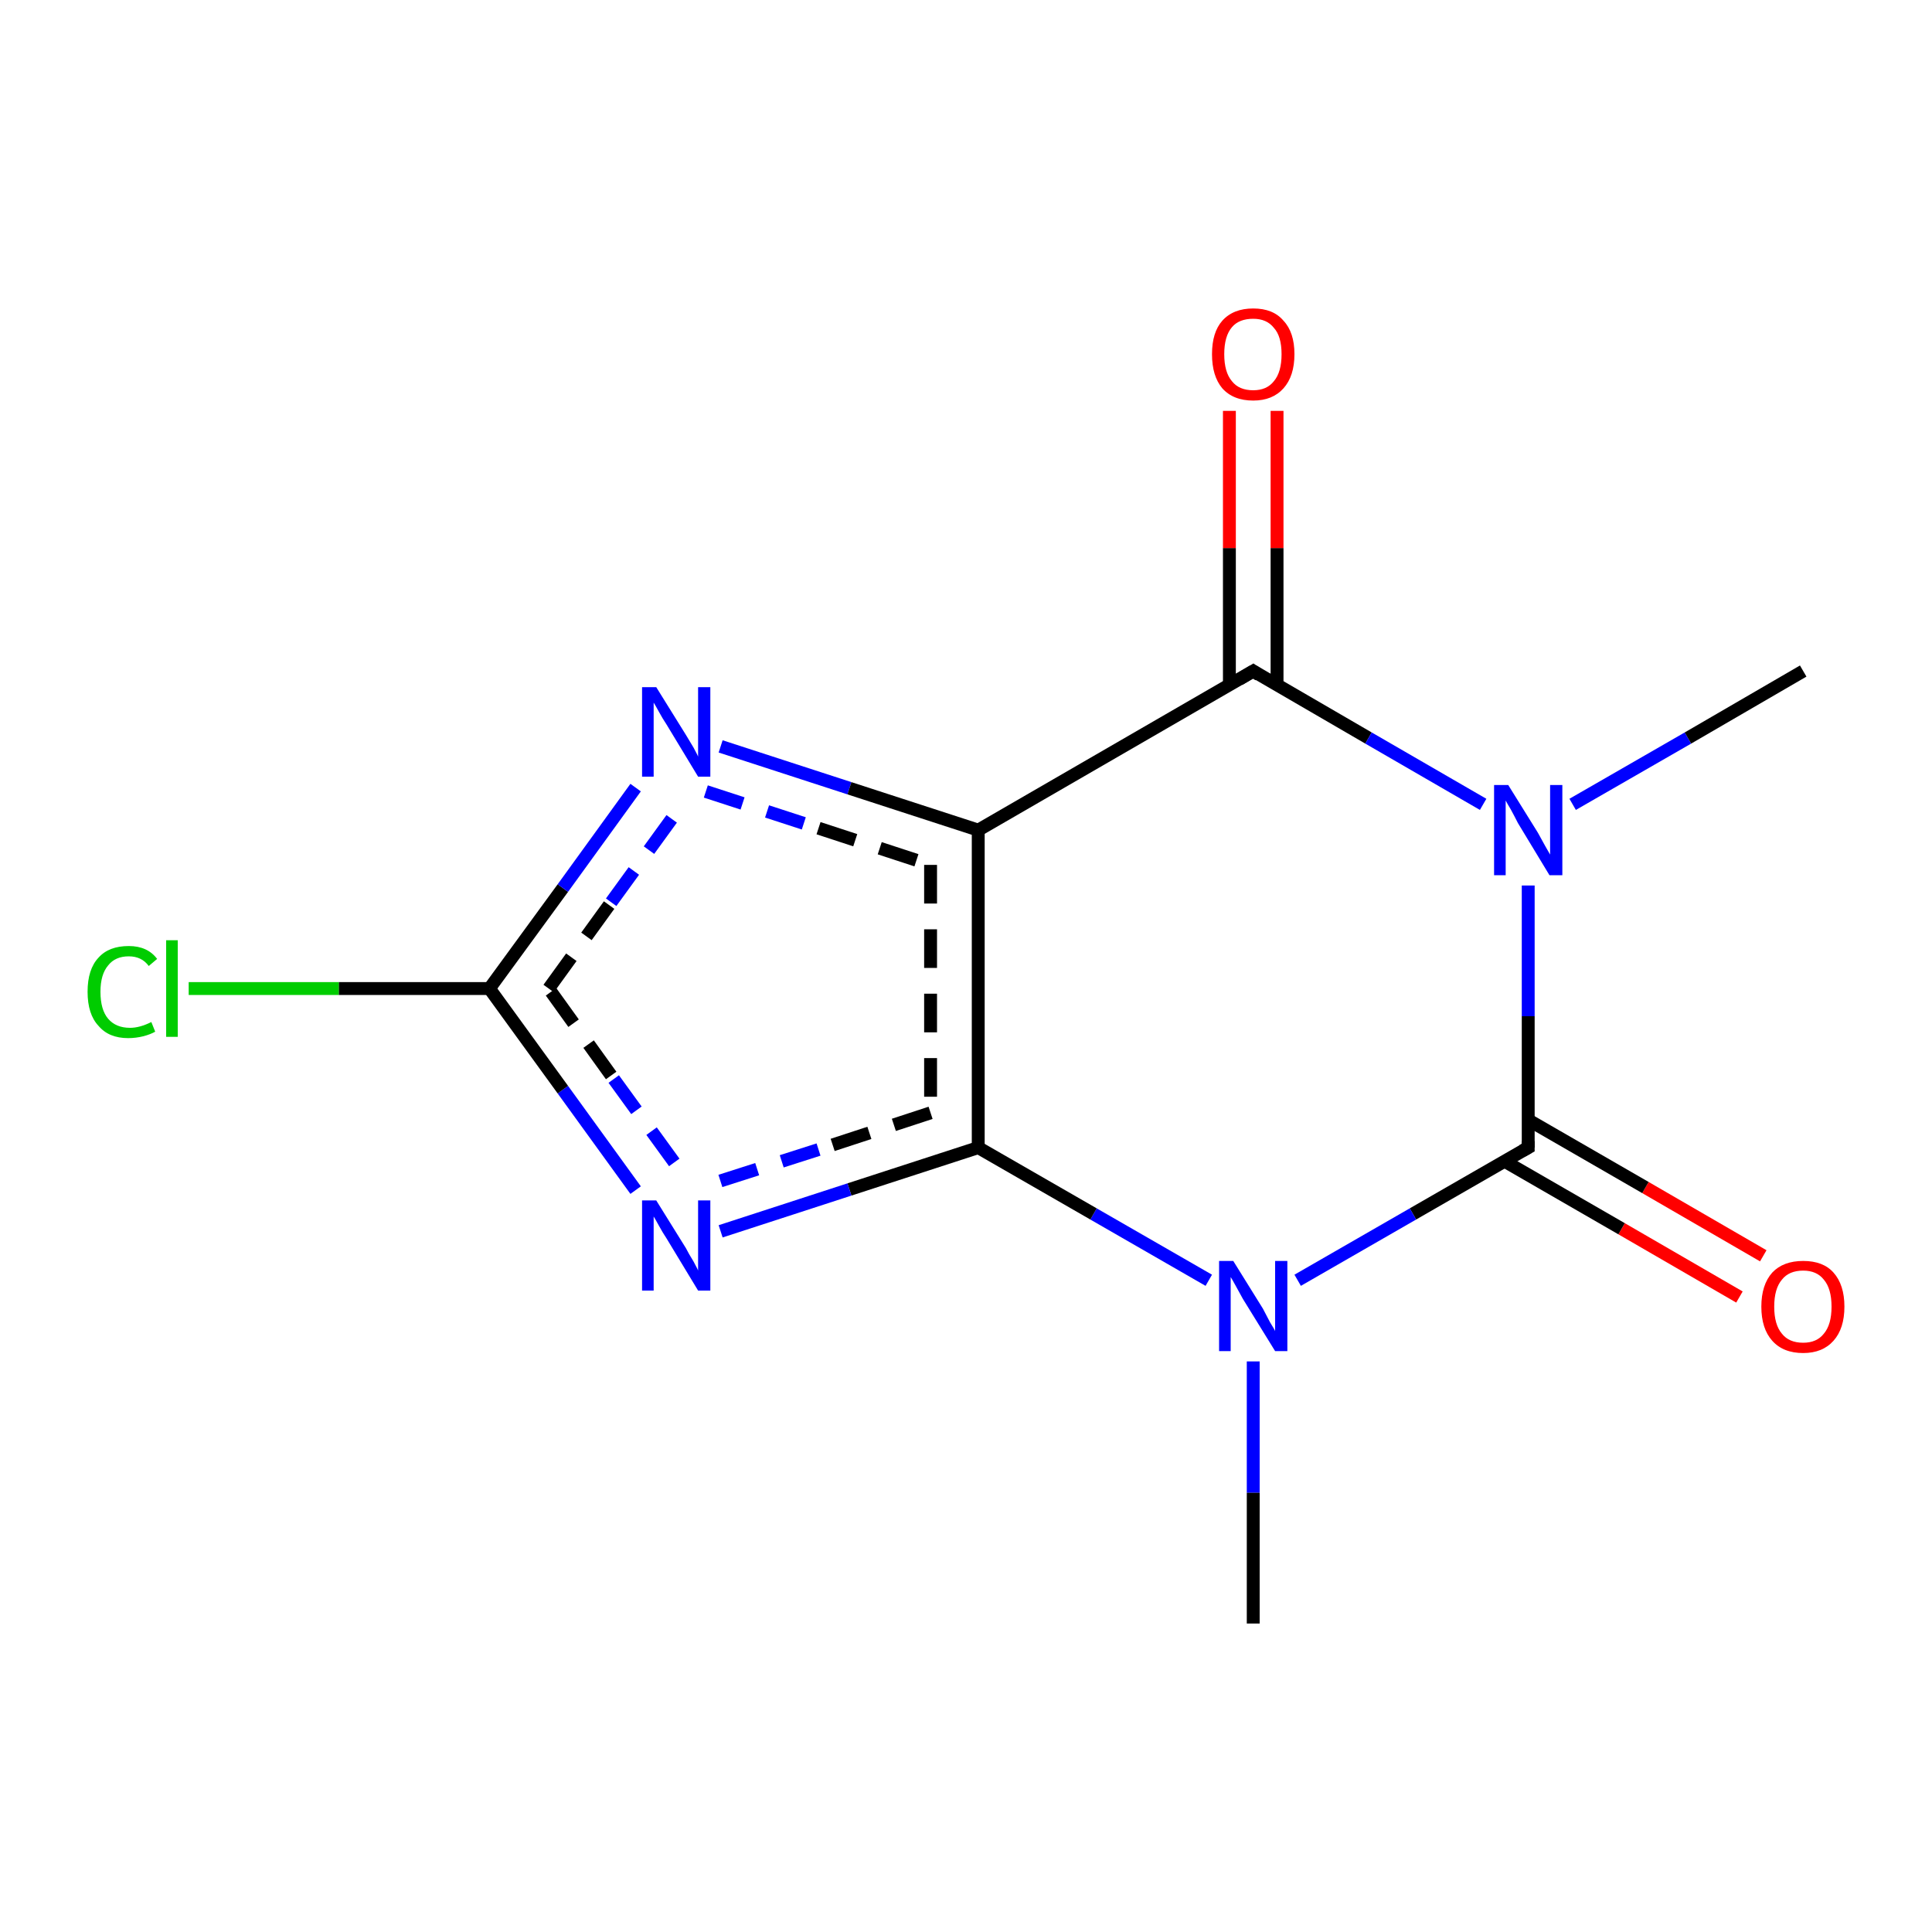 <?xml version='1.0' encoding='iso-8859-1'?>
<svg version='1.1' baseProfile='full'
              xmlns='http://www.w3.org/2000/svg'
                      xmlns:rdkit='http://www.rdkit.org/xml'
                      xmlns:xlink='http://www.w3.org/1999/xlink'
                  xml:space='preserve'
width='300px' height='300px' viewBox='0 0 300 300'>
<!-- END OF HEADER -->
<rect style='opacity:1.0;fill:#FFFFFF;stroke:none' width='300.0' height='300.0' x='0.0' y='0.0'> </rect>
<path class='bond-0 atom-0 atom-1' d='M 270.1,201.4 L 251.8,190.8' style='fill:none;fill-rule:evenodd;stroke:#FF0000;stroke-width:2.0px;stroke-linecap:butt;stroke-linejoin:miter;stroke-opacity:1' />
<path class='bond-0 atom-0 atom-1' d='M 251.8,190.8 L 233.6,180.3' style='fill:none;fill-rule:evenodd;stroke:#000000;stroke-width:2.0px;stroke-linecap:butt;stroke-linejoin:miter;stroke-opacity:1' />
<path class='bond-0 atom-0 atom-1' d='M 273.8,195.0 L 255.5,184.4' style='fill:none;fill-rule:evenodd;stroke:#FF0000;stroke-width:2.0px;stroke-linecap:butt;stroke-linejoin:miter;stroke-opacity:1' />
<path class='bond-0 atom-0 atom-1' d='M 255.5,184.4 L 237.3,173.9' style='fill:none;fill-rule:evenodd;stroke:#000000;stroke-width:2.0px;stroke-linecap:butt;stroke-linejoin:miter;stroke-opacity:1' />
<path class='bond-1 atom-1 atom-2' d='M 237.3,178.2 L 219.4,188.5' style='fill:none;fill-rule:evenodd;stroke:#000000;stroke-width:2.0px;stroke-linecap:butt;stroke-linejoin:miter;stroke-opacity:1' />
<path class='bond-1 atom-1 atom-2' d='M 219.4,188.5 L 201.5,198.8' style='fill:none;fill-rule:evenodd;stroke:#0000FF;stroke-width:2.0px;stroke-linecap:butt;stroke-linejoin:miter;stroke-opacity:1' />
<path class='bond-2 atom-2 atom-3' d='M 187.7,198.8 L 169.8,188.5' style='fill:none;fill-rule:evenodd;stroke:#0000FF;stroke-width:2.0px;stroke-linecap:butt;stroke-linejoin:miter;stroke-opacity:1' />
<path class='bond-2 atom-2 atom-3' d='M 169.8,188.5 L 151.9,178.2' style='fill:none;fill-rule:evenodd;stroke:#000000;stroke-width:2.0px;stroke-linecap:butt;stroke-linejoin:miter;stroke-opacity:1' />
<path class='bond-3 atom-3 atom-4' d='M 151.9,178.2 L 131.9,184.7' style='fill:none;fill-rule:evenodd;stroke:#000000;stroke-width:2.0px;stroke-linecap:butt;stroke-linejoin:miter;stroke-opacity:1' />
<path class='bond-3 atom-3 atom-4' d='M 131.9,184.7 L 111.9,191.2' style='fill:none;fill-rule:evenodd;stroke:#0000FF;stroke-width:2.0px;stroke-linecap:butt;stroke-linejoin:miter;stroke-opacity:1' />
<path class='bond-3 atom-3 atom-4' d='M 144.5,172.8 L 127.1,178.5' style='fill:none;fill-rule:evenodd;stroke:#000000;stroke-width:2.0px;stroke-linecap:butt;stroke-linejoin:miter;stroke-opacity:1;stroke-dasharray:6,4' />
<path class='bond-3 atom-3 atom-4' d='M 127.1,178.5 L 109.6,184.1' style='fill:none;fill-rule:evenodd;stroke:#0000FF;stroke-width:2.0px;stroke-linecap:butt;stroke-linejoin:miter;stroke-opacity:1;stroke-dasharray:6,4' />
<path class='bond-4 atom-4 atom-5' d='M 98.7,184.8 L 87.4,169.2' style='fill:none;fill-rule:evenodd;stroke:#0000FF;stroke-width:2.0px;stroke-linecap:butt;stroke-linejoin:miter;stroke-opacity:1' />
<path class='bond-4 atom-4 atom-5' d='M 87.4,169.2 L 76.0,153.5' style='fill:none;fill-rule:evenodd;stroke:#000000;stroke-width:2.0px;stroke-linecap:butt;stroke-linejoin:miter;stroke-opacity:1' />
<path class='bond-4 atom-4 atom-5' d='M 104.7,180.5 L 94.9,167.0' style='fill:none;fill-rule:evenodd;stroke:#0000FF;stroke-width:2.0px;stroke-linecap:butt;stroke-linejoin:miter;stroke-opacity:1;stroke-dasharray:6,4' />
<path class='bond-4 atom-4 atom-5' d='M 94.9,167.0 L 85.2,153.5' style='fill:none;fill-rule:evenodd;stroke:#000000;stroke-width:2.0px;stroke-linecap:butt;stroke-linejoin:miter;stroke-opacity:1;stroke-dasharray:6,4' />
<path class='bond-5 atom-5 atom-6' d='M 76.0,153.5 L 52.6,153.5' style='fill:none;fill-rule:evenodd;stroke:#000000;stroke-width:2.0px;stroke-linecap:butt;stroke-linejoin:miter;stroke-opacity:1' />
<path class='bond-5 atom-5 atom-6' d='M 52.6,153.5 L 29.3,153.5' style='fill:none;fill-rule:evenodd;stroke:#00CC00;stroke-width:2.0px;stroke-linecap:butt;stroke-linejoin:miter;stroke-opacity:1' />
<path class='bond-6 atom-5 atom-7' d='M 76.0,153.5 L 87.4,137.9' style='fill:none;fill-rule:evenodd;stroke:#000000;stroke-width:2.0px;stroke-linecap:butt;stroke-linejoin:miter;stroke-opacity:1' />
<path class='bond-6 atom-5 atom-7' d='M 87.4,137.9 L 98.7,122.3' style='fill:none;fill-rule:evenodd;stroke:#0000FF;stroke-width:2.0px;stroke-linecap:butt;stroke-linejoin:miter;stroke-opacity:1' />
<path class='bond-6 atom-5 atom-7' d='M 85.2,153.5 L 94.9,140.1' style='fill:none;fill-rule:evenodd;stroke:#000000;stroke-width:2.0px;stroke-linecap:butt;stroke-linejoin:miter;stroke-opacity:1;stroke-dasharray:6,4' />
<path class='bond-6 atom-5 atom-7' d='M 94.9,140.1 L 104.7,126.6' style='fill:none;fill-rule:evenodd;stroke:#0000FF;stroke-width:2.0px;stroke-linecap:butt;stroke-linejoin:miter;stroke-opacity:1;stroke-dasharray:6,4' />
<path class='bond-7 atom-7 atom-8' d='M 111.9,115.9 L 131.9,122.4' style='fill:none;fill-rule:evenodd;stroke:#0000FF;stroke-width:2.0px;stroke-linecap:butt;stroke-linejoin:miter;stroke-opacity:1' />
<path class='bond-7 atom-7 atom-8' d='M 131.9,122.4 L 151.9,128.9' style='fill:none;fill-rule:evenodd;stroke:#000000;stroke-width:2.0px;stroke-linecap:butt;stroke-linejoin:miter;stroke-opacity:1' />
<path class='bond-7 atom-7 atom-8' d='M 109.6,122.9 L 127.1,128.6' style='fill:none;fill-rule:evenodd;stroke:#0000FF;stroke-width:2.0px;stroke-linecap:butt;stroke-linejoin:miter;stroke-opacity:1;stroke-dasharray:6,4' />
<path class='bond-7 atom-7 atom-8' d='M 127.1,128.6 L 144.5,134.3' style='fill:none;fill-rule:evenodd;stroke:#000000;stroke-width:2.0px;stroke-linecap:butt;stroke-linejoin:miter;stroke-opacity:1;stroke-dasharray:6,4' />
<path class='bond-8 atom-8 atom-9' d='M 151.9,128.9 L 194.6,104.2' style='fill:none;fill-rule:evenodd;stroke:#000000;stroke-width:2.0px;stroke-linecap:butt;stroke-linejoin:miter;stroke-opacity:1' />
<path class='bond-9 atom-9 atom-10' d='M 198.3,106.4 L 198.3,85.1' style='fill:none;fill-rule:evenodd;stroke:#000000;stroke-width:2.0px;stroke-linecap:butt;stroke-linejoin:miter;stroke-opacity:1' />
<path class='bond-9 atom-9 atom-10' d='M 198.3,85.1 L 198.3,63.8' style='fill:none;fill-rule:evenodd;stroke:#FF0000;stroke-width:2.0px;stroke-linecap:butt;stroke-linejoin:miter;stroke-opacity:1' />
<path class='bond-9 atom-9 atom-10' d='M 190.9,106.4 L 190.9,85.1' style='fill:none;fill-rule:evenodd;stroke:#000000;stroke-width:2.0px;stroke-linecap:butt;stroke-linejoin:miter;stroke-opacity:1' />
<path class='bond-9 atom-9 atom-10' d='M 190.9,85.1 L 190.9,63.8' style='fill:none;fill-rule:evenodd;stroke:#FF0000;stroke-width:2.0px;stroke-linecap:butt;stroke-linejoin:miter;stroke-opacity:1' />
<path class='bond-10 atom-9 atom-11' d='M 194.6,104.2 L 212.5,114.6' style='fill:none;fill-rule:evenodd;stroke:#000000;stroke-width:2.0px;stroke-linecap:butt;stroke-linejoin:miter;stroke-opacity:1' />
<path class='bond-10 atom-9 atom-11' d='M 212.5,114.6 L 230.3,124.9' style='fill:none;fill-rule:evenodd;stroke:#0000FF;stroke-width:2.0px;stroke-linecap:butt;stroke-linejoin:miter;stroke-opacity:1' />
<path class='bond-11 atom-11 atom-12' d='M 244.2,124.9 L 262.1,114.6' style='fill:none;fill-rule:evenodd;stroke:#0000FF;stroke-width:2.0px;stroke-linecap:butt;stroke-linejoin:miter;stroke-opacity:1' />
<path class='bond-11 atom-11 atom-12' d='M 262.1,114.6 L 280.0,104.2' style='fill:none;fill-rule:evenodd;stroke:#000000;stroke-width:2.0px;stroke-linecap:butt;stroke-linejoin:miter;stroke-opacity:1' />
<path class='bond-12 atom-2 atom-13' d='M 194.6,211.4 L 194.6,231.8' style='fill:none;fill-rule:evenodd;stroke:#0000FF;stroke-width:2.0px;stroke-linecap:butt;stroke-linejoin:miter;stroke-opacity:1' />
<path class='bond-12 atom-2 atom-13' d='M 194.6,231.8 L 194.6,252.1' style='fill:none;fill-rule:evenodd;stroke:#000000;stroke-width:2.0px;stroke-linecap:butt;stroke-linejoin:miter;stroke-opacity:1' />
<path class='bond-13 atom-8 atom-3' d='M 151.9,128.9 L 151.9,178.2' style='fill:none;fill-rule:evenodd;stroke:#000000;stroke-width:2.0px;stroke-linecap:butt;stroke-linejoin:miter;stroke-opacity:1' />
<path class='bond-13 atom-8 atom-3' d='M 144.5,134.3 L 144.5,172.8' style='fill:none;fill-rule:evenodd;stroke:#000000;stroke-width:2.0px;stroke-linecap:butt;stroke-linejoin:miter;stroke-opacity:1;stroke-dasharray:6,4' />
<path class='bond-14 atom-11 atom-1' d='M 237.3,137.5 L 237.3,157.8' style='fill:none;fill-rule:evenodd;stroke:#0000FF;stroke-width:2.0px;stroke-linecap:butt;stroke-linejoin:miter;stroke-opacity:1' />
<path class='bond-14 atom-11 atom-1' d='M 237.3,157.8 L 237.3,178.2' style='fill:none;fill-rule:evenodd;stroke:#000000;stroke-width:2.0px;stroke-linecap:butt;stroke-linejoin:miter;stroke-opacity:1' />
<path d='M 236.4,178.7 L 237.3,178.2 L 237.3,177.2' style='fill:none;stroke:#000000;stroke-width:2.0px;stroke-linecap:butt;stroke-linejoin:miter;stroke-opacity:1;' />
<path d='M 192.4,105.5 L 194.6,104.2 L 195.5,104.8' style='fill:none;stroke:#000000;stroke-width:2.0px;stroke-linecap:butt;stroke-linejoin:miter;stroke-opacity:1;' />
<path class='atom-0' d='M 273.5 202.9
Q 273.5 199.5, 275.2 197.6
Q 276.9 195.8, 280.0 195.8
Q 283.1 195.8, 284.7 197.6
Q 286.4 199.5, 286.4 202.9
Q 286.4 206.3, 284.7 208.2
Q 283.0 210.1, 280.0 210.1
Q 276.9 210.1, 275.2 208.2
Q 273.5 206.3, 273.5 202.9
M 280.0 208.5
Q 282.1 208.5, 283.2 207.1
Q 284.4 205.7, 284.4 202.9
Q 284.4 200.1, 283.2 198.7
Q 282.1 197.3, 280.0 197.3
Q 277.8 197.3, 276.7 198.7
Q 275.5 200.1, 275.5 202.9
Q 275.5 205.7, 276.7 207.1
Q 277.8 208.5, 280.0 208.5
' fill='#FF0000'/>
<path class='atom-2' d='M 191.5 195.8
L 196.1 203.2
Q 196.5 204.0, 197.2 205.3
Q 198.0 206.6, 198.0 206.7
L 198.0 195.8
L 199.9 195.8
L 199.9 209.8
L 198.0 209.8
L 193.0 201.7
Q 192.5 200.8, 191.9 199.7
Q 191.3 198.6, 191.1 198.3
L 191.1 209.8
L 189.3 209.8
L 189.3 195.8
L 191.5 195.8
' fill='#0000FF'/>
<path class='atom-4' d='M 101.9 186.4
L 106.5 193.8
Q 106.9 194.6, 107.7 195.9
Q 108.4 197.2, 108.4 197.3
L 108.4 186.4
L 110.3 186.4
L 110.3 200.4
L 108.4 200.4
L 103.5 192.3
Q 102.9 191.4, 102.3 190.3
Q 101.7 189.2, 101.5 188.9
L 101.5 200.4
L 99.7 200.4
L 99.7 186.4
L 101.9 186.4
' fill='#0000FF'/>
<path class='atom-6' d='M 13.6 154.0
Q 13.6 150.5, 15.3 148.7
Q 16.9 146.9, 20.0 146.9
Q 22.9 146.9, 24.4 148.9
L 23.1 150.0
Q 22.0 148.5, 20.0 148.5
Q 17.9 148.5, 16.8 149.9
Q 15.6 151.3, 15.6 154.0
Q 15.6 156.8, 16.8 158.2
Q 18.0 159.6, 20.2 159.6
Q 21.7 159.6, 23.5 158.7
L 24.1 160.2
Q 23.4 160.6, 22.3 160.9
Q 21.1 161.2, 19.9 161.2
Q 16.9 161.2, 15.3 159.3
Q 13.6 157.5, 13.6 154.0
' fill='#00CC00'/>
<path class='atom-6' d='M 25.8 146.0
L 27.6 146.0
L 27.6 161.0
L 25.8 161.0
L 25.8 146.0
' fill='#00CC00'/>
<path class='atom-7' d='M 101.9 106.7
L 106.5 114.1
Q 106.9 114.8, 107.7 116.1
Q 108.4 117.4, 108.4 117.5
L 108.4 106.7
L 110.3 106.7
L 110.3 120.6
L 108.4 120.6
L 103.5 112.5
Q 102.9 111.6, 102.3 110.5
Q 101.7 109.4, 101.5 109.1
L 101.5 120.6
L 99.7 120.6
L 99.7 106.7
L 101.9 106.7
' fill='#0000FF'/>
<path class='atom-10' d='M 188.2 55.0
Q 188.2 51.6, 189.8 49.8
Q 191.5 47.9, 194.6 47.9
Q 197.7 47.9, 199.3 49.8
Q 201.0 51.6, 201.0 55.0
Q 201.0 58.4, 199.3 60.3
Q 197.6 62.2, 194.6 62.2
Q 191.5 62.2, 189.8 60.3
Q 188.2 58.4, 188.2 55.0
M 194.6 60.6
Q 196.7 60.6, 197.8 59.2
Q 199.0 57.8, 199.0 55.0
Q 199.0 52.2, 197.8 50.9
Q 196.7 49.5, 194.6 49.5
Q 192.4 49.5, 191.3 50.8
Q 190.1 52.2, 190.1 55.0
Q 190.1 57.8, 191.3 59.2
Q 192.4 60.6, 194.6 60.6
' fill='#FF0000'/>
<path class='atom-11' d='M 234.2 121.9
L 238.8 129.3
Q 239.2 130.0, 239.9 131.3
Q 240.7 132.7, 240.7 132.7
L 240.7 121.9
L 242.6 121.9
L 242.6 135.9
L 240.6 135.9
L 235.7 127.8
Q 235.2 126.8, 234.6 125.7
Q 234.0 124.7, 233.8 124.3
L 233.8 135.9
L 232.0 135.9
L 232.0 121.9
L 234.2 121.9
' fill='#0000FF'/>
</svg>
